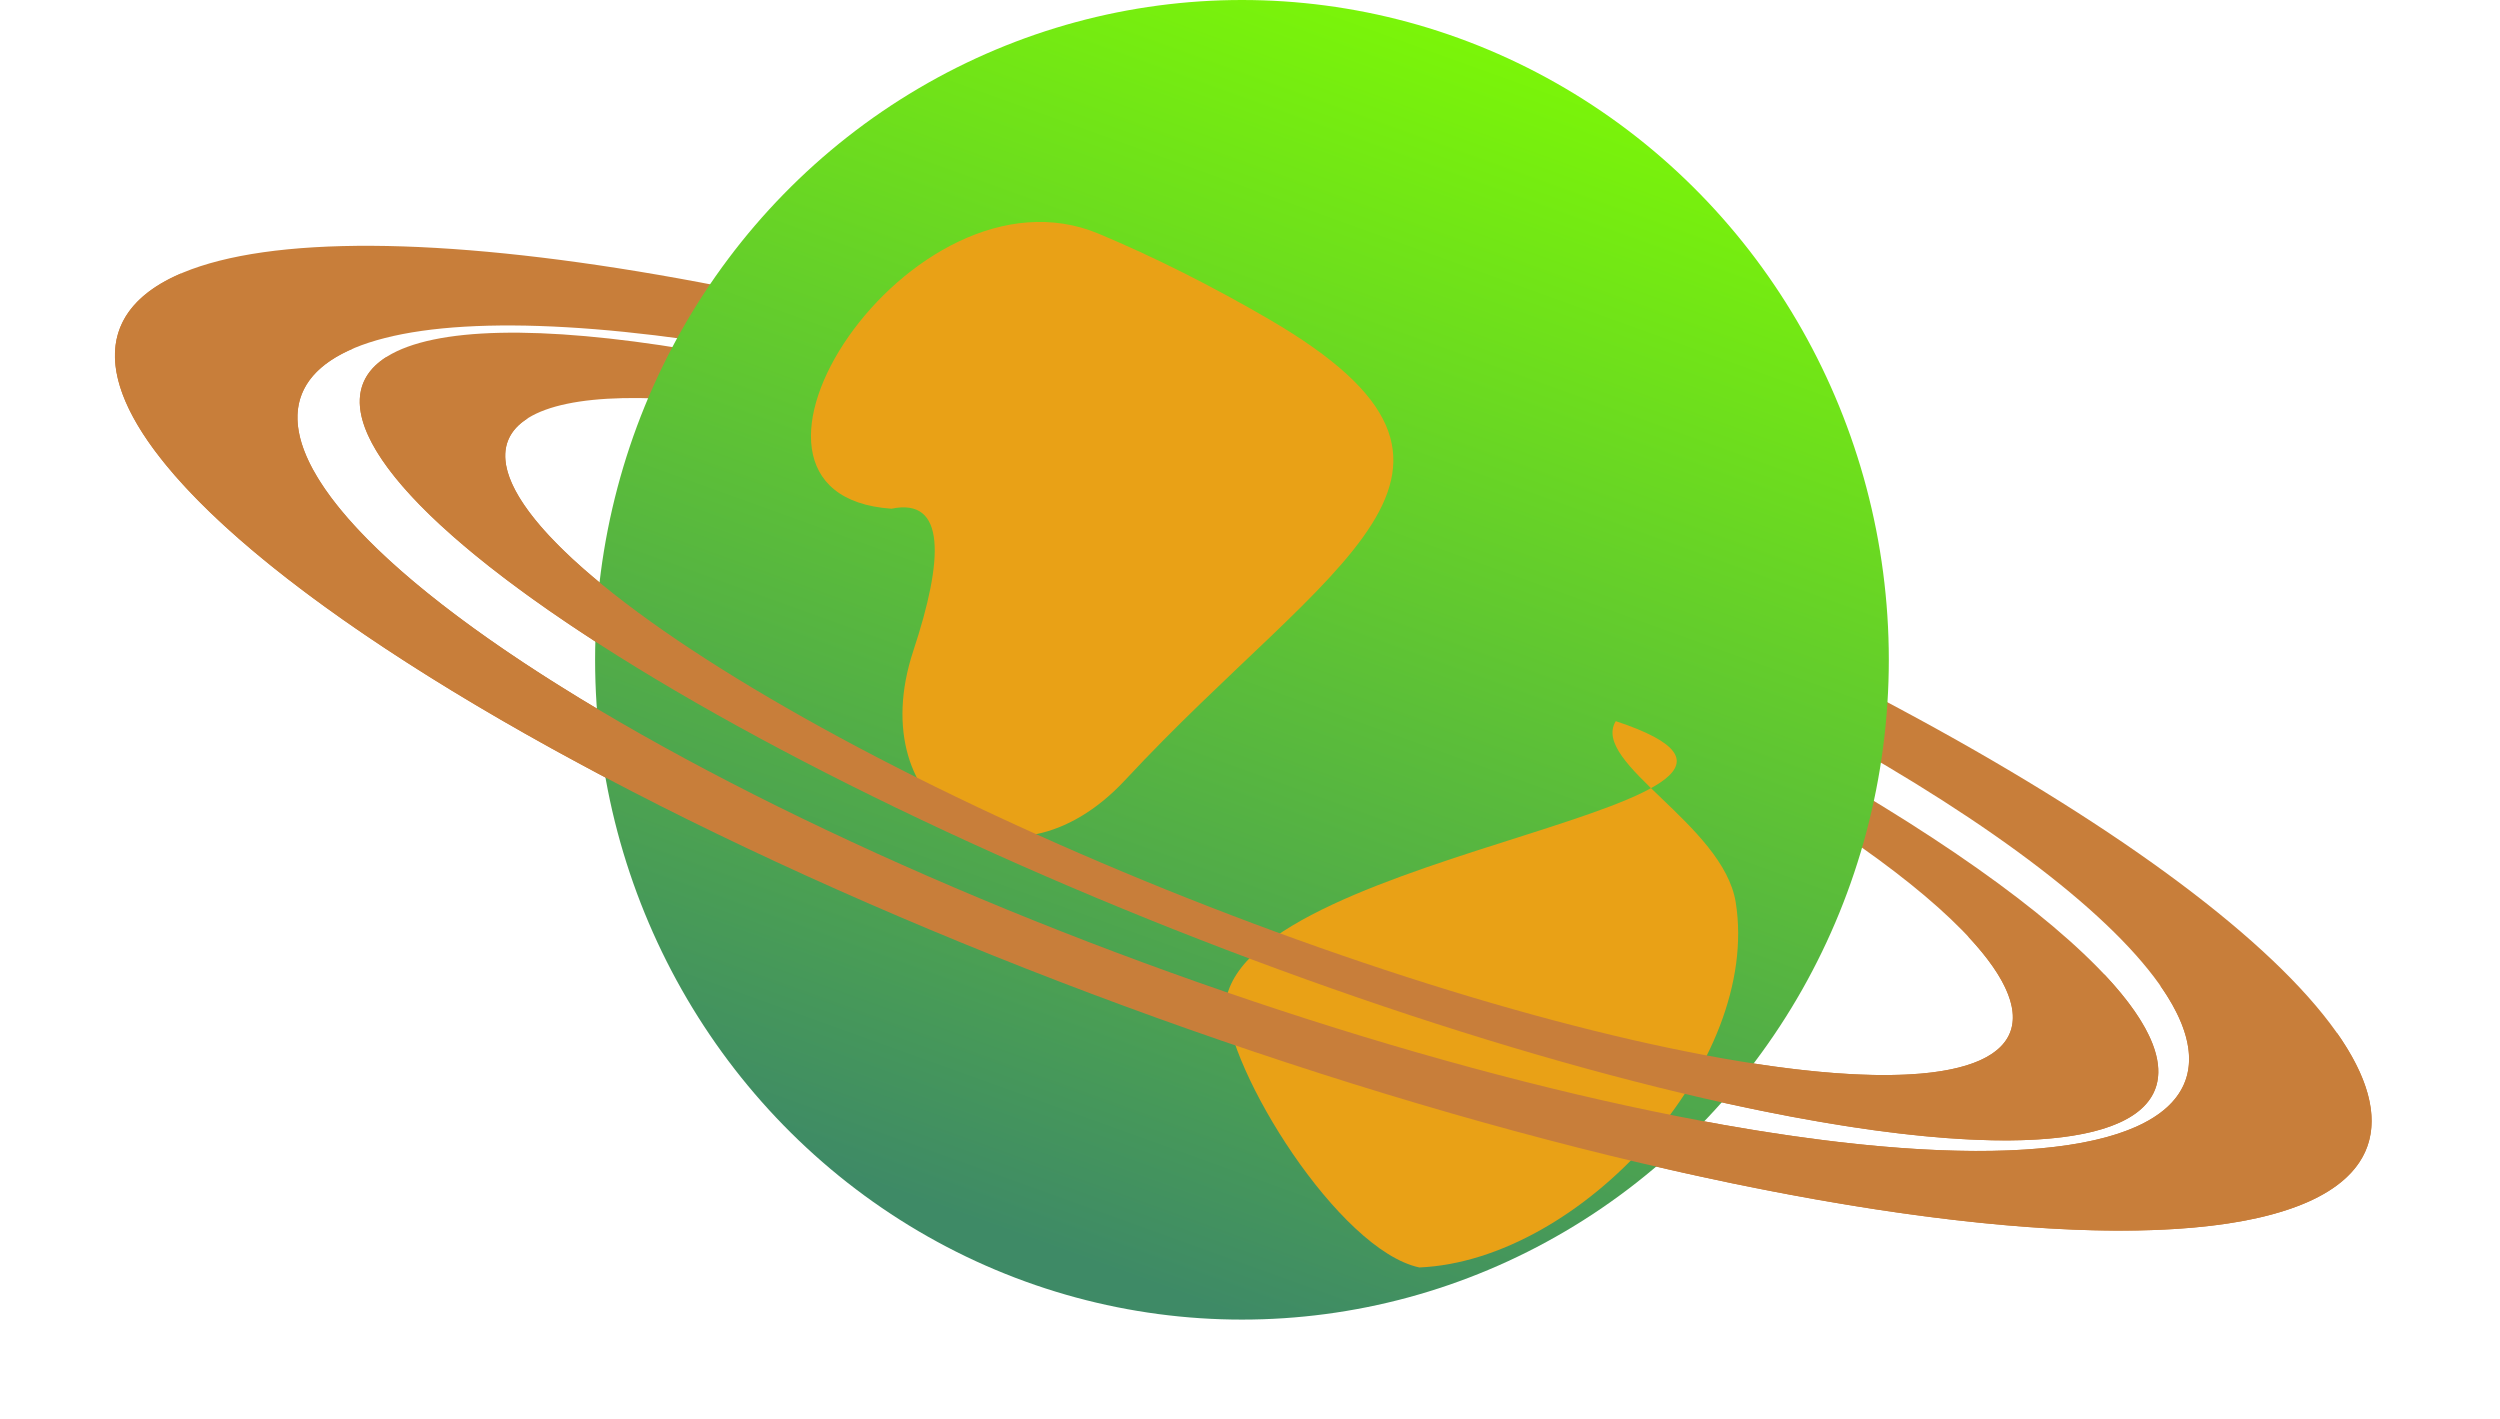 <svg width="74" height="42" viewBox="0 0 74 42" fill="none" xmlns="http://www.w3.org/2000/svg">
<path d="M55.055 20.361C61.425 23.663 66.186 26.983 68.549 29.77C70.911 32.557 70.734 34.645 68.047 35.688C65.36 36.732 60.324 36.668 53.771 35.507C47.219 34.346 39.543 32.158 32.014 29.305C24.485 26.453 17.554 23.105 12.367 19.818C7.18 16.53 4.049 13.5 3.492 11.227C2.934 8.954 4.983 7.575 9.3 7.319C13.617 7.063 19.944 7.945 27.232 9.818L28.78 11.765C22.671 10.194 17.368 9.456 13.749 9.67C10.131 9.885 8.413 11.04 8.88 12.946C9.348 14.851 11.972 17.391 16.32 20.147C20.667 22.902 26.477 25.708 32.788 28.099C39.099 30.491 45.533 32.325 51.026 33.298C56.518 34.271 60.74 34.324 62.992 33.45C65.245 32.575 65.393 30.825 63.413 28.489C61.432 26.152 57.442 23.37 52.102 20.602L55.055 20.361Z" fill="#C87E3A"/>
<path d="M54.147 22.925C58.528 25.459 61.649 27.85 63.055 29.75C64.46 31.651 64.077 32.962 61.962 33.493C59.846 34.024 56.109 33.747 51.292 32.702C46.476 31.657 40.833 29.899 35.184 27.683C29.535 25.468 24.175 22.911 19.884 20.384C15.592 17.857 12.594 15.493 11.325 13.634C10.056 11.776 10.582 10.521 12.827 10.052C15.072 9.583 18.919 9.924 23.807 11.027L25.985 12.77C21.887 11.846 18.663 11.56 16.781 11.953C14.899 12.346 14.458 13.398 15.522 14.956C16.586 16.513 19.099 18.495 22.696 20.613C26.293 22.731 30.786 24.875 35.521 26.732C40.256 28.589 44.986 30.063 49.023 30.939C53.06 31.814 56.194 32.047 57.967 31.602C59.74 31.157 60.061 30.058 58.883 28.465C57.705 26.871 55.089 24.867 51.416 22.743L54.147 22.925Z" fill="#C87E3A"/>
<ellipse cx="36.762" cy="19.53" rx="19.147" ry="19.53" transform="rotate(-180 36.762 19.53)" fill="url(#paint0_linear)"/>
<path d="M33.306 23.088C29.922 26.729 25.473 23.981 27.035 19.262C27.933 16.545 28.009 14.721 26.388 15.058C20.381 14.642 26.965 4.593 32.52 6.918C34.135 7.594 35.873 8.463 37.595 9.469C45.275 13.958 39.363 16.573 33.306 23.088Z" fill="#E9A116"/>
<path d="M51.378 26.712C52.132 31.449 46.805 37.309 42.012 37.517C39.62 37.001 36.325 31.681 36.282 29.649C36.962 25.087 55.35 23.844 47.827 21.346C47.066 22.586 51.01 24.402 51.378 26.712Z" fill="#E9A116"/>
<path d="M69.184 30.588C70.461 32.411 70.536 33.888 69.401 34.902C68.266 35.916 65.954 36.438 62.65 36.426C59.346 36.415 55.142 35.87 50.375 34.836C45.608 33.801 40.41 32.306 35.198 30.47C29.986 28.633 24.906 26.507 20.364 24.262C15.822 22.016 11.945 19.713 9.043 17.538C6.141 15.363 4.296 13.376 3.655 11.737C3.014 10.097 3.595 8.851 5.351 8.097L10.439 10.322C8.967 10.954 8.48 11.999 9.017 13.373C9.555 14.747 11.101 16.413 13.534 18.236C15.966 20.059 19.216 21.989 23.023 23.872C26.83 25.754 31.089 27.536 35.457 29.075C39.826 30.614 44.183 31.868 48.179 32.735C52.175 33.602 55.699 34.059 58.468 34.069C61.238 34.078 63.176 33.641 64.127 32.791C65.078 31.941 65.016 30.703 63.945 29.175L69.184 30.588Z" fill="#C87E3A"/>
<path d="M62.301 28.856C63.715 30.364 64.193 31.592 63.696 32.443C63.2 33.294 61.743 33.744 59.443 33.756C57.142 33.768 54.062 33.343 50.449 32.514C46.836 31.684 42.791 30.475 38.639 28.982C34.486 27.489 30.34 25.753 26.535 23.915C22.729 22.077 19.37 20.187 16.725 18.397C14.081 16.607 12.225 14.966 11.306 13.607C10.387 12.247 10.432 11.206 11.436 10.568L15.615 12.385C14.773 12.92 14.736 13.793 15.506 14.932C16.276 16.072 17.832 17.447 20.048 18.948C22.265 20.448 25.081 22.033 28.271 23.573C31.461 25.114 34.936 26.569 38.417 27.82C41.898 29.072 45.288 30.086 48.317 30.781C51.345 31.476 53.927 31.832 55.855 31.822C57.783 31.812 59.005 31.435 59.421 30.722C59.837 30.008 59.436 28.979 58.251 27.715L62.301 28.856Z" fill="#C87E3A"/>
<defs>
<linearGradient id="paint0_linear" x1="36.762" y1="-4.19617e-05" x2="22.762" y2="38.82" gradientUnits="userSpaceOnUse">
<stop stop-color="#3E8A66"/>
<stop offset="1" stop-color="#80FF00"/>
</linearGradient>
</defs>
</svg>

